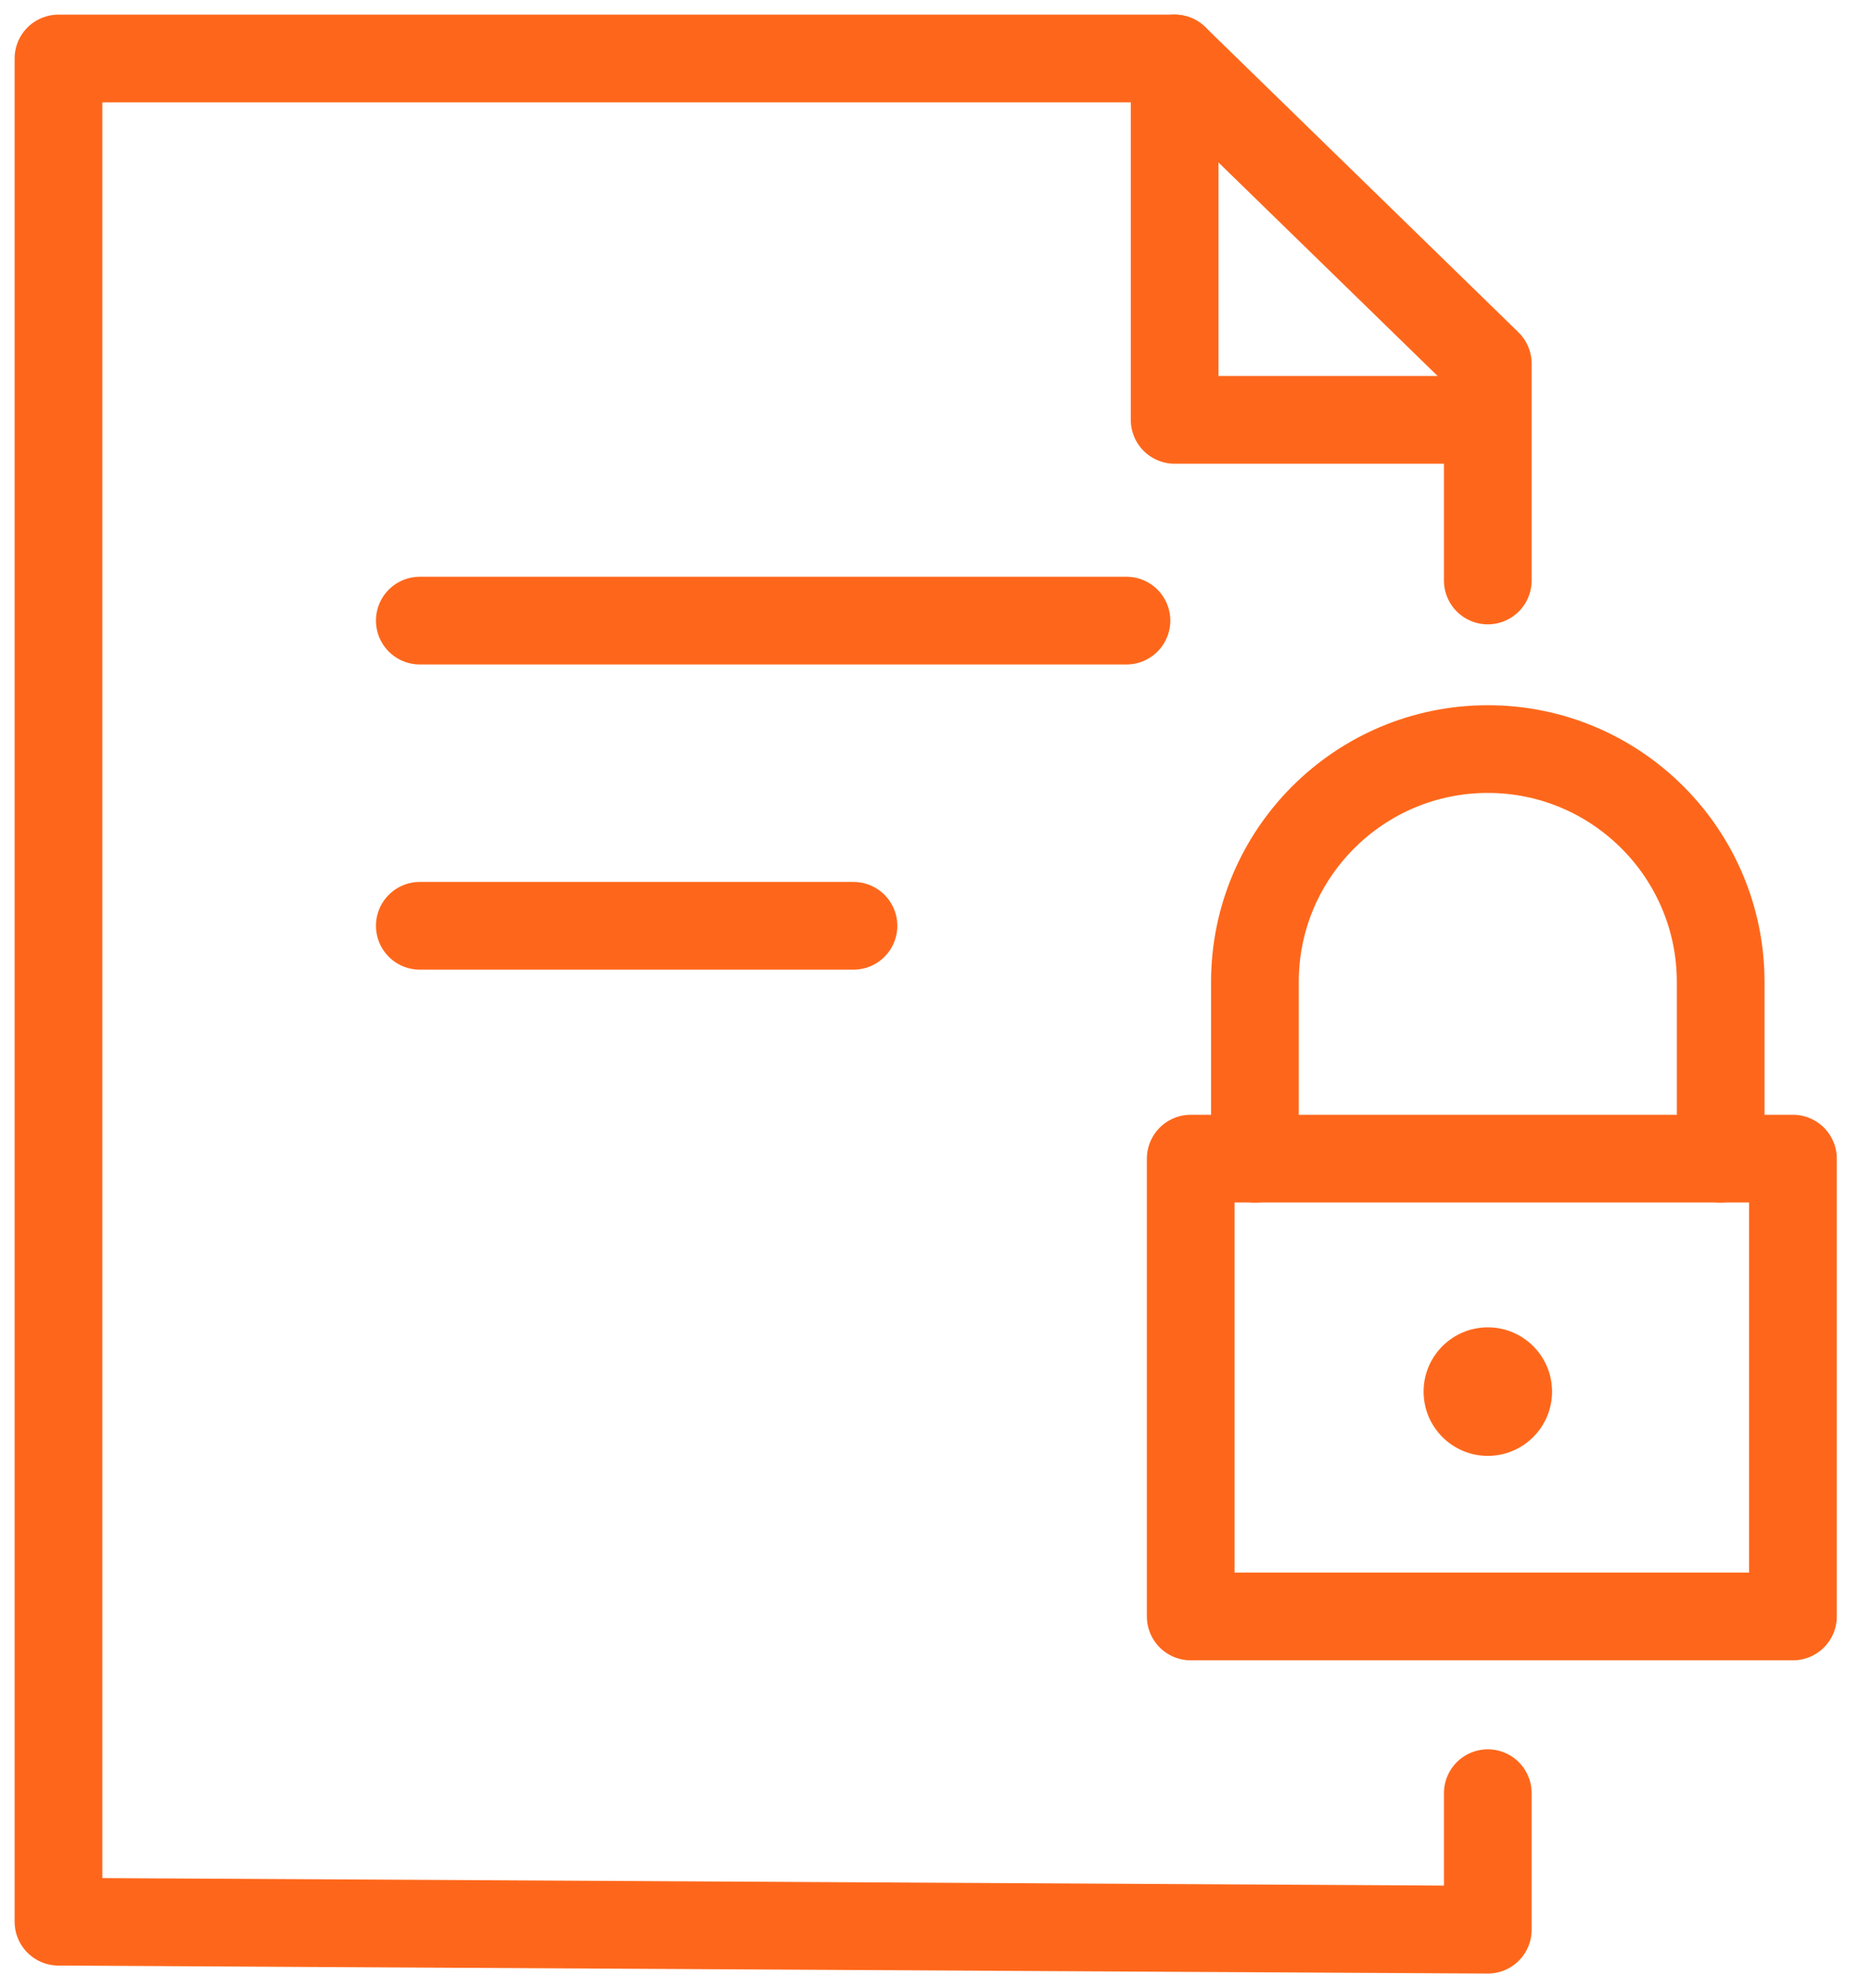 <svg width="32" height="34" viewBox="0 0 32 34" fill="none" xmlns="http://www.w3.org/2000/svg">
<path d="M25.446 9.927V6.219L20.09 1H16.382H1V32.863L25.446 33V30.665" stroke="#FE671B" stroke-width="1.5" stroke-miterlimit="10" stroke-linecap="round" stroke-linejoin="round"/>
<path d="M20.09 1V7.18H24.76" stroke="#FE671B" stroke-width="1.5" stroke-miterlimit="10" stroke-linecap="round" stroke-linejoin="round"/>
<path d="M7.18 10.613H19.266" stroke="#FE671B" stroke-width="1.5" stroke-miterlimit="10" stroke-linecap="round" stroke-linejoin="round"/>
<path d="M7.18 15.832H14.597" stroke="#FE671B" stroke-width="1.5" stroke-miterlimit="10" stroke-linecap="round" stroke-linejoin="round"/>
<path d="M30.665 19.814H20.365V27.643H30.665V19.814Z" stroke="#FE671B" stroke-width="1.5" stroke-miterlimit="10" stroke-linecap="round" stroke-linejoin="round"/>
<path d="M21.463 19.815V16.793C21.463 14.596 23.249 12.81 25.446 12.81C27.644 12.81 29.429 14.596 29.429 16.793V19.815" stroke="#FE671B" stroke-width="1.5" stroke-miterlimit="10" stroke-linecap="round" stroke-linejoin="round"/>
<path d="M25.446 24.897C26.053 24.897 26.545 24.405 26.545 23.798C26.545 23.191 26.053 22.699 25.446 22.699C24.84 22.699 24.348 23.191 24.348 23.798C24.348 24.405 24.84 24.897 25.446 24.897Z" fill="#FE671B"/>
</svg>

